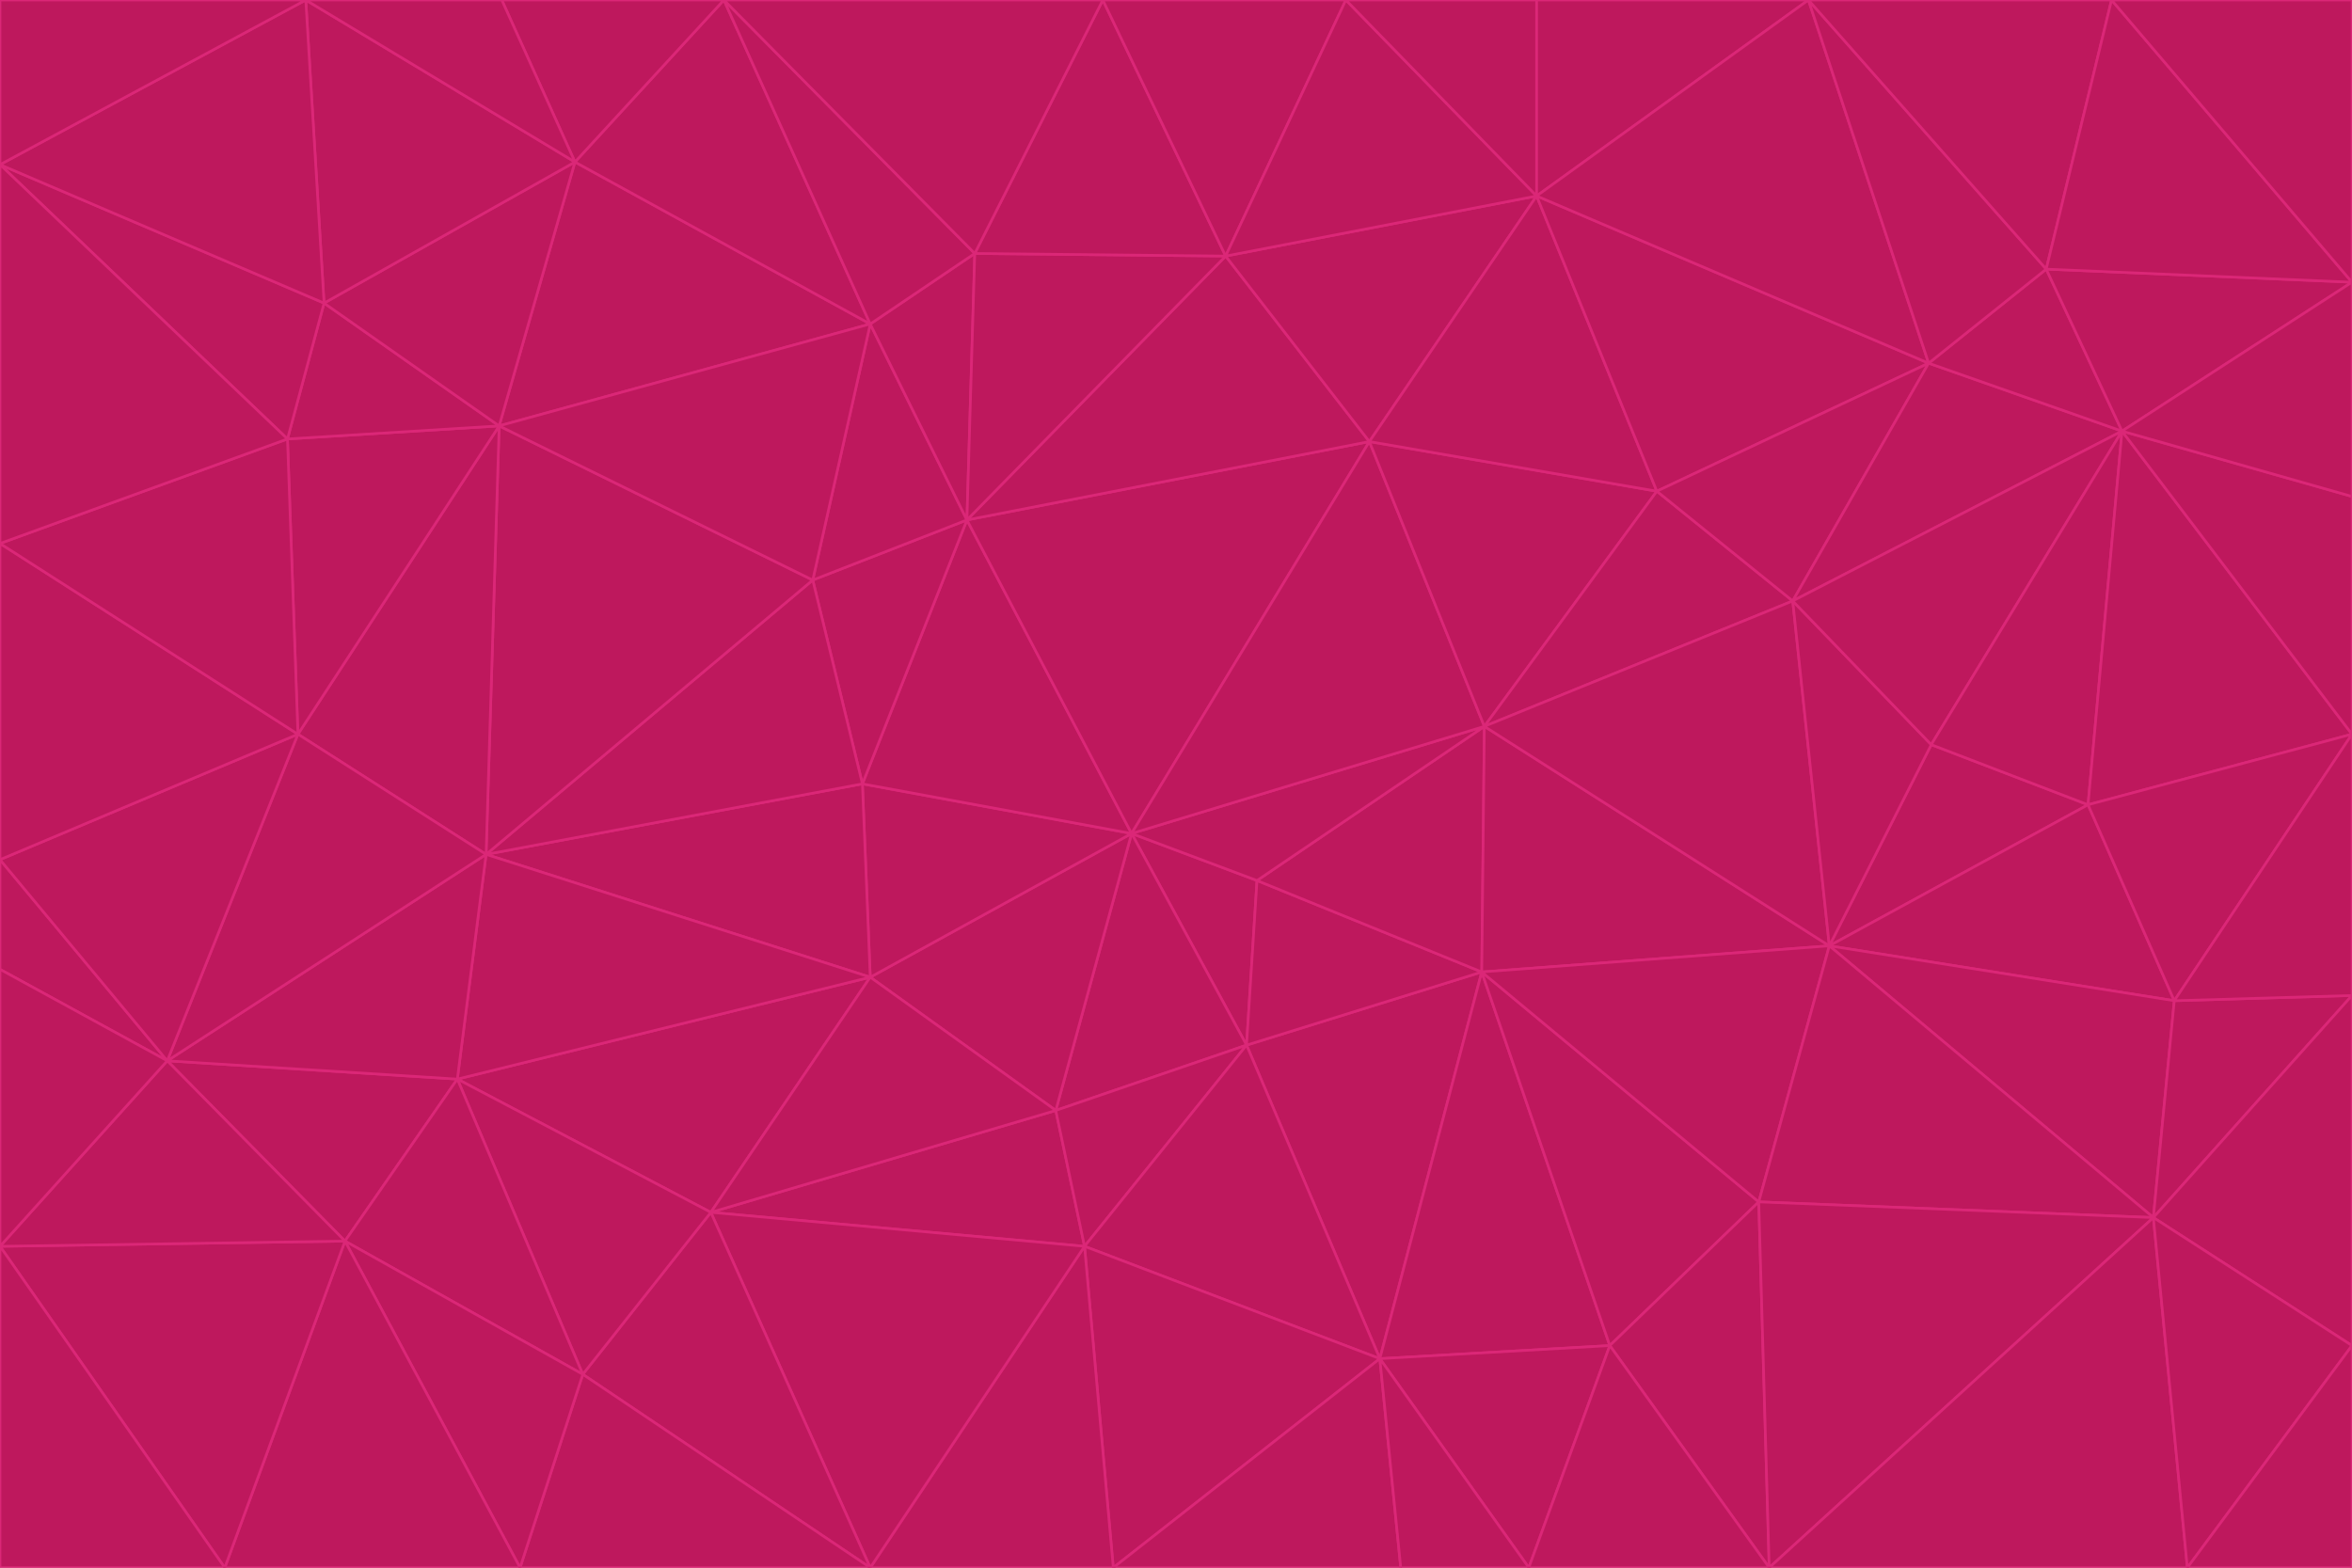 <svg id="visual" viewBox="0 0 900 600" width="900" height="600" xmlns="http://www.w3.org/2000/svg" xmlns:xlink="http://www.w3.org/1999/xlink" version="1.1"><g stroke-width="1" stroke-linejoin="bevel"><path d="M433 319L477 400L481 337Z" fill="#be185d" stroke="#db2777"></path><path d="M433 319L404 425L477 400Z" fill="#be185d" stroke="#db2777"></path><path d="M433 319L333 374L404 425Z" fill="#be185d" stroke="#db2777"></path><path d="M272 464L415 477L404 425Z" fill="#be185d" stroke="#db2777"></path><path d="M404 425L415 477L477 400Z" fill="#be185d" stroke="#db2777"></path><path d="M528 520L567 372L477 400Z" fill="#be185d" stroke="#db2777"></path><path d="M477 400L567 372L481 337Z" fill="#be185d" stroke="#db2777"></path><path d="M433 319L330 300L333 374Z" fill="#be185d" stroke="#db2777"></path><path d="M567 372L568 278L481 337Z" fill="#be185d" stroke="#db2777"></path><path d="M481 337L568 278L433 319Z" fill="#be185d" stroke="#db2777"></path><path d="M433 319L370 199L330 300Z" fill="#be185d" stroke="#db2777"></path><path d="M415 477L528 520L477 400Z" fill="#be185d" stroke="#db2777"></path><path d="M524 169L370 199L433 319Z" fill="#be185d" stroke="#db2777"></path><path d="M370 199L311 222L330 300Z" fill="#be185d" stroke="#db2777"></path><path d="M175 413L272 464L333 374Z" fill="#be185d" stroke="#db2777"></path><path d="M186 327L333 374L330 300Z" fill="#be185d" stroke="#db2777"></path><path d="M333 374L272 464L404 425Z" fill="#be185d" stroke="#db2777"></path><path d="M415 477L426 600L528 520Z" fill="#be185d" stroke="#db2777"></path><path d="M568 278L524 169L433 319Z" fill="#be185d" stroke="#db2777"></path><path d="M528 520L616 515L567 372Z" fill="#be185d" stroke="#db2777"></path><path d="M567 372L700 362L568 278Z" fill="#be185d" stroke="#db2777"></path><path d="M333 600L426 600L415 477Z" fill="#be185d" stroke="#db2777"></path><path d="M528 520L585 600L616 515Z" fill="#be185d" stroke="#db2777"></path><path d="M616 515L673 460L567 372Z" fill="#be185d" stroke="#db2777"></path><path d="M568 278L634 188L524 169Z" fill="#be185d" stroke="#db2777"></path><path d="M426 600L536 600L528 520Z" fill="#be185d" stroke="#db2777"></path><path d="M616 515L677 600L673 460Z" fill="#be185d" stroke="#db2777"></path><path d="M673 460L700 362L567 372Z" fill="#be185d" stroke="#db2777"></path><path d="M272 464L333 600L415 477Z" fill="#be185d" stroke="#db2777"></path><path d="M311 222L186 327L330 300Z" fill="#be185d" stroke="#db2777"></path><path d="M272 464L223 526L333 600Z" fill="#be185d" stroke="#db2777"></path><path d="M686 230L634 188L568 278Z" fill="#be185d" stroke="#db2777"></path><path d="M370 199L333 124L311 222Z" fill="#be185d" stroke="#db2777"></path><path d="M311 222L191 163L186 327Z" fill="#be185d" stroke="#db2777"></path><path d="M373 97L333 124L370 199Z" fill="#be185d" stroke="#db2777"></path><path d="M469 98L370 199L524 169Z" fill="#be185d" stroke="#db2777"></path><path d="M588 75L469 98L524 169Z" fill="#be185d" stroke="#db2777"></path><path d="M175 413L223 526L272 464Z" fill="#be185d" stroke="#db2777"></path><path d="M186 327L175 413L333 374Z" fill="#be185d" stroke="#db2777"></path><path d="M536 600L585 600L528 520Z" fill="#be185d" stroke="#db2777"></path><path d="M469 98L373 97L370 199Z" fill="#be185d" stroke="#db2777"></path><path d="M700 362L686 230L568 278Z" fill="#be185d" stroke="#db2777"></path><path d="M799 308L739 285L700 362Z" fill="#be185d" stroke="#db2777"></path><path d="M700 362L739 285L686 230Z" fill="#be185d" stroke="#db2777"></path><path d="M220 62L191 163L333 124Z" fill="#be185d" stroke="#db2777"></path><path d="M333 124L191 163L311 222Z" fill="#be185d" stroke="#db2777"></path><path d="M64 406L132 475L175 413Z" fill="#be185d" stroke="#db2777"></path><path d="M634 188L588 75L524 169Z" fill="#be185d" stroke="#db2777"></path><path d="M469 98L422 0L373 97Z" fill="#be185d" stroke="#db2777"></path><path d="M738 139L588 75L634 188Z" fill="#be185d" stroke="#db2777"></path><path d="M738 139L634 188L686 230Z" fill="#be185d" stroke="#db2777"></path><path d="M64 406L175 413L186 327Z" fill="#be185d" stroke="#db2777"></path><path d="M175 413L132 475L223 526Z" fill="#be185d" stroke="#db2777"></path><path d="M223 526L199 600L333 600Z" fill="#be185d" stroke="#db2777"></path><path d="M585 600L677 600L616 515Z" fill="#be185d" stroke="#db2777"></path><path d="M832 383L799 308L700 362Z" fill="#be185d" stroke="#db2777"></path><path d="M132 475L199 600L223 526Z" fill="#be185d" stroke="#db2777"></path><path d="M191 163L114 281L186 327Z" fill="#be185d" stroke="#db2777"></path><path d="M832 383L700 362L824 466Z" fill="#be185d" stroke="#db2777"></path><path d="M812 165L738 139L686 230Z" fill="#be185d" stroke="#db2777"></path><path d="M515 0L422 0L469 98Z" fill="#be185d" stroke="#db2777"></path><path d="M277 0L220 62L333 124Z" fill="#be185d" stroke="#db2777"></path><path d="M812 165L686 230L739 285Z" fill="#be185d" stroke="#db2777"></path><path d="M588 75L515 0L469 98Z" fill="#be185d" stroke="#db2777"></path><path d="M588 0L515 0L588 75Z" fill="#be185d" stroke="#db2777"></path><path d="M277 0L333 124L373 97Z" fill="#be185d" stroke="#db2777"></path><path d="M191 163L110 168L114 281Z" fill="#be185d" stroke="#db2777"></path><path d="M114 281L64 406L186 327Z" fill="#be185d" stroke="#db2777"></path><path d="M132 475L86 600L199 600Z" fill="#be185d" stroke="#db2777"></path><path d="M124 116L110 168L191 163Z" fill="#be185d" stroke="#db2777"></path><path d="M0 329L0 371L64 406Z" fill="#be185d" stroke="#db2777"></path><path d="M824 466L700 362L673 460Z" fill="#be185d" stroke="#db2777"></path><path d="M799 308L812 165L739 285Z" fill="#be185d" stroke="#db2777"></path><path d="M692 0L588 0L588 75Z" fill="#be185d" stroke="#db2777"></path><path d="M677 600L824 466L673 460Z" fill="#be185d" stroke="#db2777"></path><path d="M422 0L277 0L373 97Z" fill="#be185d" stroke="#db2777"></path><path d="M220 62L124 116L191 163Z" fill="#be185d" stroke="#db2777"></path><path d="M117 0L124 116L220 62Z" fill="#be185d" stroke="#db2777"></path><path d="M900 281L812 165L799 308Z" fill="#be185d" stroke="#db2777"></path><path d="M738 139L692 0L588 75Z" fill="#be185d" stroke="#db2777"></path><path d="M0 477L86 600L132 475Z" fill="#be185d" stroke="#db2777"></path><path d="M812 165L783 103L738 139Z" fill="#be185d" stroke="#db2777"></path><path d="M0 329L64 406L114 281Z" fill="#be185d" stroke="#db2777"></path><path d="M64 406L0 477L132 475Z" fill="#be185d" stroke="#db2777"></path><path d="M0 329L114 281L0 208Z" fill="#be185d" stroke="#db2777"></path><path d="M783 103L692 0L738 139Z" fill="#be185d" stroke="#db2777"></path><path d="M277 0L192 0L220 62Z" fill="#be185d" stroke="#db2777"></path><path d="M0 208L114 281L110 168Z" fill="#be185d" stroke="#db2777"></path><path d="M0 371L0 477L64 406Z" fill="#be185d" stroke="#db2777"></path><path d="M824 466L900 381L832 383Z" fill="#be185d" stroke="#db2777"></path><path d="M832 383L900 281L799 308Z" fill="#be185d" stroke="#db2777"></path><path d="M677 600L837 600L824 466Z" fill="#be185d" stroke="#db2777"></path><path d="M824 466L900 515L900 381Z" fill="#be185d" stroke="#db2777"></path><path d="M900 381L900 281L832 383Z" fill="#be185d" stroke="#db2777"></path><path d="M812 165L900 108L783 103Z" fill="#be185d" stroke="#db2777"></path><path d="M0 63L110 168L124 116Z" fill="#be185d" stroke="#db2777"></path><path d="M0 63L0 208L110 168Z" fill="#be185d" stroke="#db2777"></path><path d="M837 600L900 515L824 466Z" fill="#be185d" stroke="#db2777"></path><path d="M192 0L117 0L220 62Z" fill="#be185d" stroke="#db2777"></path><path d="M900 281L900 190L812 165Z" fill="#be185d" stroke="#db2777"></path><path d="M783 103L808 0L692 0Z" fill="#be185d" stroke="#db2777"></path><path d="M0 477L0 600L86 600Z" fill="#be185d" stroke="#db2777"></path><path d="M837 600L900 600L900 515Z" fill="#be185d" stroke="#db2777"></path><path d="M900 108L808 0L783 103Z" fill="#be185d" stroke="#db2777"></path><path d="M900 190L900 108L812 165Z" fill="#be185d" stroke="#db2777"></path><path d="M117 0L0 63L124 116Z" fill="#be185d" stroke="#db2777"></path><path d="M117 0L0 0L0 63Z" fill="#be185d" stroke="#db2777"></path><path d="M900 108L900 0L808 0Z" fill="#be185d" stroke="#db2777"></path></g></svg>